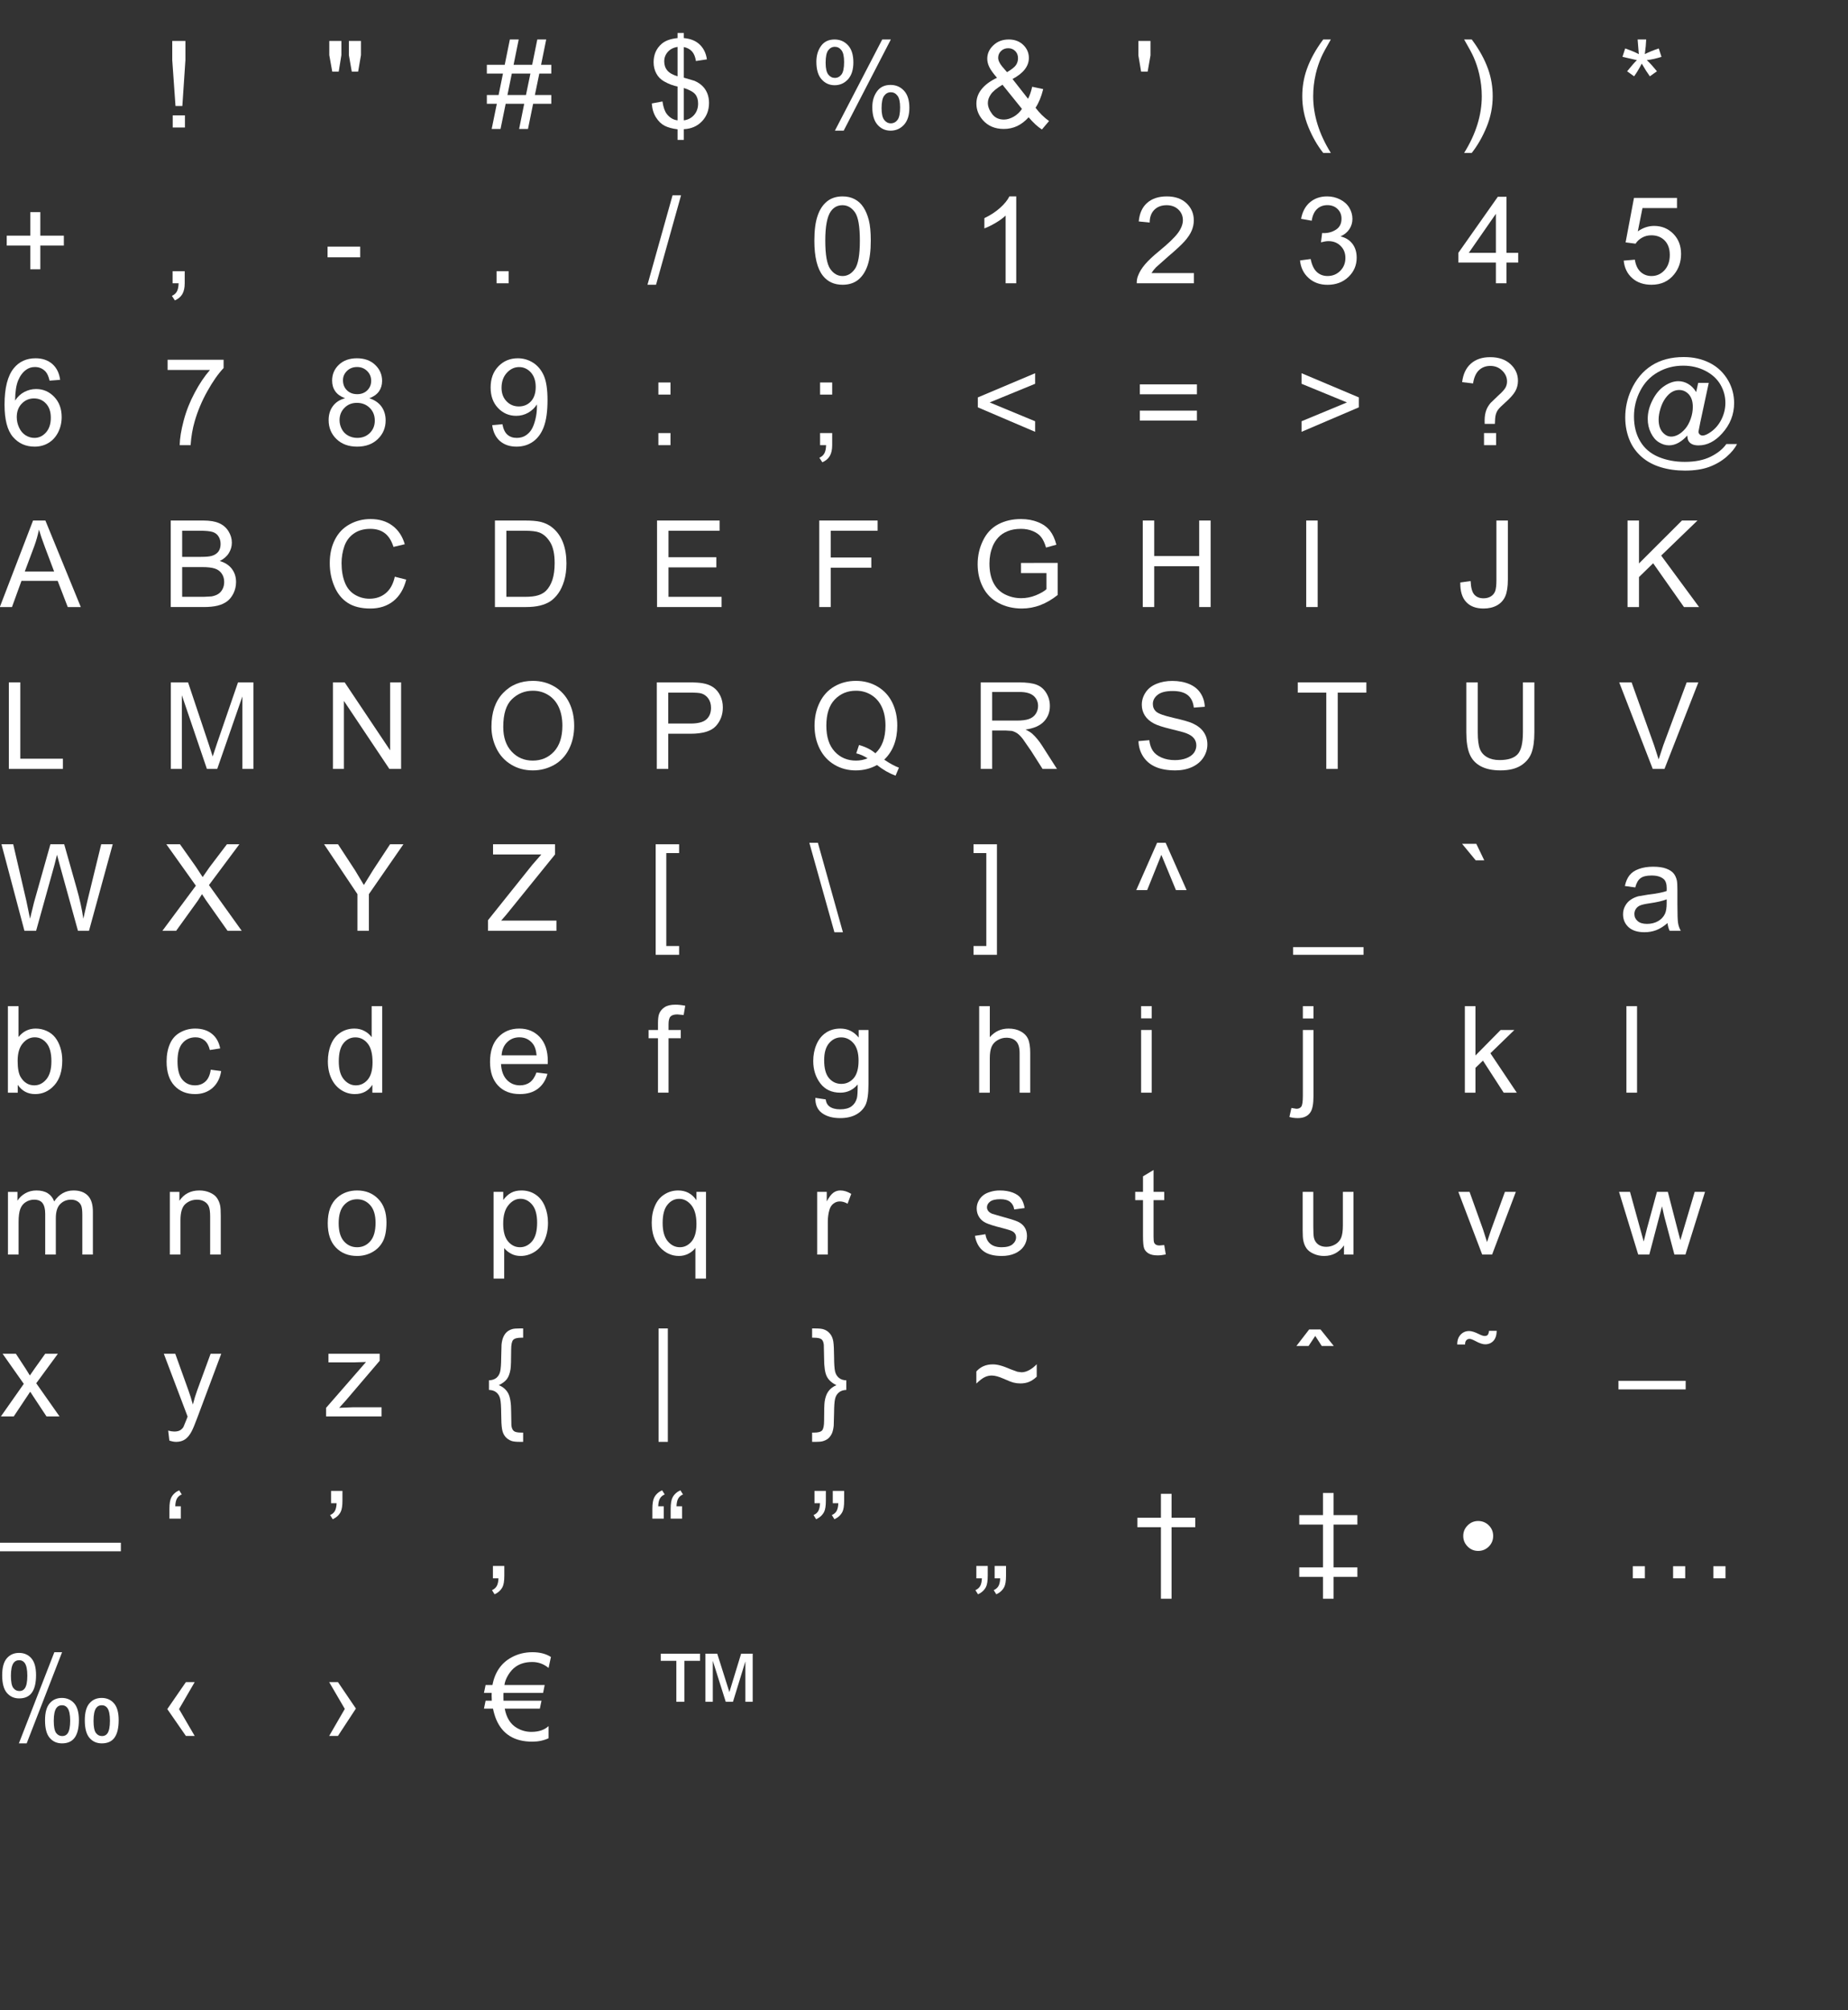 <?xml version="1.0" encoding="utf-8"?>
<svg version="1.1" id="Layer_1"
xmlns="http://www.w3.org/2000/svg"
xmlns:xlink="http://www.w3.org/1999/xlink"
xmlns:author="http://www.sothink.com"
width="548px" height="596px"
xml:space="preserve">
<rect width="100%" height="100%" fill="#333333" stroke="none"/>
<g id="PathID_145" transform="matrix(0.035, 0, 0, 0.035, 48, 37.8)">
<path style="fill:#FFFFFF;fill-opacity:1" d="M173.5 -182l26 -388.5l0 -162.5l-111.5 0l0 162.5q14 194.5 27.5 388.5l58 0M195.5 0l0 -102.5l-103.5 0l0 102.5l103.5 0" />
</g>
<g id="PathID_146" transform="matrix(0.035, 0, 0, 0.035, 96, 37.8)">
<path style="fill:#FFFFFF;fill-opacity:1" d="M127 -473.5q11.5 -69.5 22.5 -139.5l0 -120l-102.5 0l0 120l25 139.5l55 0M291.5 -473.5l24 -139.5l0 -120l-102.5 0l0 120l24.5 139.5l54 0" />
</g>
<g id="PathID_147" transform="matrix(0.035, 0, 0, 0.035, 144, 37.8)">
<path style="fill:#FFFFFF;fill-opacity:1" d="M126.5 12.5q22 -106.5 43.5 -213l157 0l-43 213l75 0q22 -106.5 43.5 -213l154 0l0 -74.5l-139 0q19 -90.5 37.5 -181.5l101.5 0l0 -74.5l-86.5 0q22 -107 43.5 -214.5l-75.5 0q-21.5 107.5 -43.5 214.5l-157.5 0q22 -107 43.5 -214.5l-75 0q-21.5 107.5 -43.5 214.5l-151.5 0l0 74.5l136.5 0l-37 181.5l-99.5 0l0 74.5l84.5 0q-21.5 106.5 -43.5 213l75 0M222 -456.5l157.5 0q-18.5 91 -37.5 181.5l-157 0l37 -181.5" />
</g>
<g id="PathID_148" transform="matrix(0.035, 0, 0, 0.035, 192, 37.8)">
<path style="fill:#FFFFFF;fill-opacity:1" d="M308 105.5l0 -91q94.5 -4.5 154 -67q59.5 -62.5 59.5 -156q0 -42.5 -14 -79q-14.5 -36.5 -41 -63q-26.5 -26.5 -68.5 -45q-45 -13 -90 -26.5l0 -259.5q44 9 69.5 37.5q25 28 33 81l93 -14q-12 -85.5 -71 -134.5q-46 -38.5 -124.5 -46l0 -43l-53 0l0 43q-89.5 9 -135 49q-68 59.5 -68 155.5q0 54 23.5 96.5q23 42.5 66 66.5q58 32.5 113.5 43l0 286.5q-53 -5.5 -91 -53.5q-26.5 -34 -37 -106.5l-90.5 17q5 70 36 118.5q30.5 48.5 73 70.5q42 21.5 109.5 30l0 90l53 0M255 -433.5q-61.5 -18.5 -87 -49.5q-26 -31 -26 -77q0 -46.5 30.5 -80.5q30 -34 82.5 -42l0 249M308 -334.5q72.5 23.5 97 53.5q24 29.5 24 78.5q0 57.5 -34 96.5q-34.5 39 -87 45.5l0 -274" />
</g>
<g id="PathID_149" transform="matrix(0.035, 0, 0, 0.035, 240, 37.8)">
<path style="fill:#FFFFFF;fill-opacity:1" d="M104 -407.5q44 49.5 110.5 49.5q67 0 113 -50q45.5 -50.5 45.5 -143.5q0 -95.5 -45 -144.5q-45.5 -49.5 -114.5 -49.5q-75 0 -114.5 55q-39.5 55 -39.5 133.5q0 100 44.5 149.5M272 -654.5q22.5 28.5 22.5 99.5q0 77 -22 106q-22.5 29 -56.5 29q-33 0 -55.5 -28.5q-22.5 -29 -22.5 -99.5q0 -77.5 22.5 -106.5q22 -29 55.5 -29q33.5 0 56 29M291 27q200 -386 399.5 -772.5l-73 0l-401 772.5l74.5 0M578 -22.5q44 49.5 110.5 49.5q67.5 0 113.5 -50q45.5 -50.5 45.5 -143.5q0 -95.5 -45 -144.5q-45.5 -49.5 -114.5 -49.5q-75.5 0 -115 55q-39.5 54.5 -39.5 133.5q0 99.5 44.5 149.5M746.5 -269.5q22.5 28.5 22.5 99.5q0 77 -22 106q-22.5 29 -57 29q-33 0 -55.5 -29q-22.5 -29 -22.5 -99q0 -77.5 22.5 -106.5q22 -29 56 -29q33.5 0 56 29" />
</g>
<g id="PathID_150" transform="matrix(0.035, 0, 0, 0.035, 288, 37.8)">
<path style="fill:#FFFFFF;fill-opacity:1" d="M599 17q30.5 -35.5 60.5 -71.5q-64 -45.5 -114.5 -112.5q41 -62 65 -158l-93.5 -20q-12.5 58 -35 102l-131.5 -167.5q138.5 -74 138.5 -178.5q0 -64.5 -47.5 -110.5q-48 -46 -123 -46q-78.5 0 -130 49q-52 48.5 -52 114.5q0 33 16.5 68.5q16.5 35.5 66 92.5q-87 41.5 -130.5 96.5q-44 54.5 -44 122.5q0 76.5 53.5 138.5q66 76 178.5 76q61 0 113.5 -24.5q52.5 -25 97 -74.5q58 68.5 112.5 103.5M263.5 -515q-17.5 -21 -26 -39.5q-9 -19 -9 -36q0 -34 24.5 -57.5q24 -23.5 60.5 -23.5q35.5 0 59.5 24q23.5 23.5 23.5 61q0 31.5 -17 57.5q-17.5 26 -76 60.5l-40 -46.5M361 -92q-43.5 25 -84 25q-65 0 -100.5 -48q-35.5 -48 -35.5 -92.5q0 -36.5 25.5 -73.5q25.5 -37.5 98.5 -81q82.5 102.5 165 204.5q-26 40 -69 65.5" />
</g>
<g id="PathID_151" transform="matrix(0.035, 0, 0, 0.035, 336, 37.8)">
<path style="fill:#FFFFFF;fill-opacity:1" d="M123.5 -473.5l24 -137l0 -122.5l-102.5 0l0 122.5l23 137l55.5 0" />
</g>
<g id="PathID_152" transform="matrix(0.035, 0, 0, 0.035, 384, 37.8)">
<path style="fill:#FFFFFF;fill-opacity:1" d="M304 215.5q-149.5 -240 -149.5 -480.5q0 -94.5 21.5 -188q17.5 -75 48 -144q19.5 -44.5 80 -148.5l-64.5 0q-94 125.5 -139 252q-38.5 109 -38.5 228q0 135 51.5 261q51.5 126 126 220l64.5 0" />
</g>
<g id="PathID_153" transform="matrix(0.035, 0, 0, 0.035, 432, 37.8)">
<path style="fill:#FFFFFF;fill-opacity:1" d="M252.5 -4.5q51.5 -126 51.5 -261q0 -119 -38.5 -228q-45 -126.5 -139 -252l-64.5 0q61 105 80.5 150q30.5 69 47.5 144q21.5 92.5 21.5 186.5q0 240.5 -149.5 480.5l64.5 0q74 -94 126 -220" />
</g>
<g id="PathID_154" transform="matrix(0.035, 0, 0, 0.035, 480, 37.8)">
<path style="fill:#FFFFFF;fill-opacity:1" d="M154.5 -570.5q-25 23 -83 94.5q29.5 21.5 59 42.5q28 -37 65 -107.5q39.5 68 68.5 107.5l60 -42.5q-55.5 -68 -86 -94.5q61 -7 124.5 -28l-23 -71q-66.5 22 -118 48q10 -74.5 11.5 -124l-72.5 0l10 124.5q-36 -20.5 -115.5 -48.5l-23 71l122.5 28" />
</g>
<g id="PathID_155" transform="matrix(0.035, 0, 0, 0.035, 0, 84)">
<path style="fill:#FFFFFF;fill-opacity:1" d="M341.5 -118.5l0 -201l199.5 0l0 -84l-199.5 0l0 -199.5l-85 0l0 199.5l-199.5 0l0 84l199.5 0l0 201l85 0" />
</g>
<g id="PathID_156" transform="matrix(0.035, 0, 0, 0.035, 48, 84)">
<path style="fill:#FFFFFF;fill-opacity:1" d="M142 0q-1.5 45.5 -15 70q-13.5 24 -42 36.5l25 38.5q43.5 -19 63.5 -53.5q20 -35 20 -91.5l0 -102.5l-102.5 0l0 102.5l51 0" />
</g>
<g id="PathID_157" transform="matrix(0.035, 0, 0, 0.035, 96, 84)">
<path style="fill:#FFFFFF;fill-opacity:1" d="M309 -220l0 -90.5l-276.5 0l0 90.5l276.5 0" />
</g>
<g id="PathID_158" transform="matrix(0.035, 0, 0, 0.035, 144, 84)">
<path style="fill:#FFFFFF;fill-opacity:1" d="M195.5 0l0 -102.5l-102.5 0l0 102.5l102.5 0" />
</g>
<g id="PathID_159" transform="matrix(0.035, 0, 0, 0.035, 192, 84)">
<path style="fill:#FFFFFF;fill-opacity:1" d="M72.5 12.5l212 -758l-72 0q-106 379 -212.5 758l72.5 0" />
</g>
<g id="PathID_160" transform="matrix(0.035, 0, 0, 0.035, 240, 84)">
<path style="fill:#FFFFFF;fill-opacity:1" d="M115 -63.5q60.5 76 166.5 76q80.5 0 133.5 -43q52.5 -43.5 79 -122.5q26.5 -79.5 26.5 -208.5q0 -109 -16.5 -173q-16.5 -64.5 -45.5 -109q-29 -45 -73.5 -68.5q-44.5 -24 -103.5 -24q-80 0 -132.5 43q-53 43 -79.5 122.5q-27 79 -27 209q0 206.5 72.5 298M181.5 -609q37 -52.5 99 -52.5q63 0 105.5 59.5q42 59.5 42 240.5q0 180 -42 240q-42.5 60 -104.5 60q-62 0 -104 -59.5q-42.5 -60 -42.5 -240.5q0 -180.5 46.5 -247.5" />
</g>
<g id="PathID_161" transform="matrix(0.035, 0, 0, 0.035, 288, 84)">
<path style="fill:#FFFFFF;fill-opacity:1" d="M381.5 -736l-58 0q-23.5 47.5 -80 98q-56.5 50.5 -132 86l0 87q42 -15.5 95 -46.5q52.5 -31 85 -62l0 573.5l90 0l0 -736" />
</g>
<g id="PathID_162" transform="matrix(0.035, 0, 0, 0.035, 336, 84)">
<path style="fill:#FFFFFF;fill-opacity:1" d="M156 -86.5q15 -24.5 38 -48.5l104 -92.5q97 -82 139 -129q41.5 -47 59.5 -89.5q18 -42.5 18 -86.5q0 -86.5 -61.5 -145q-61.5 -58.5 -167 -58.5q-104.5 0 -166.5 54.5q-62 54 -71.5 157.5l92.5 9.5q0.5 -69 39.5 -108q39 -39 104 -39q61.5 0 100 37q38 36.5 38 90q0 51 -42 108.5q-42 57 -161.5 155q-77 63 -117.5 111q-41 48 -59.5 97.5q-11.5 30 -10.5 62.5l484.5 0l0 -86.5l-359.5 0" />
</g>
<g id="PathID_163" transform="matrix(0.035, 0, 0, 0.035, 384, 84)">
<path style="fill:#FFFFFF;fill-opacity:1" d="M116 -44.5q63.5 57.5 160 57.5q107 0 177 -66.5q70 -67 70 -163q0 -71 -36 -118q-36 -47.5 -101 -62.5q50 -23 75.5 -62q25.5 -39 25.5 -86.5q0 -50 -26.5 -94.5q-27 -44.5 -77.5 -70q-50.5 -26 -110.5 -26q-87 0 -145.5 50q-58.5 49.5 -75 140l90 16q10 -66 45 -99q35 -33 87.5 -33q53 0 86.5 32.5q33.5 32.5 33.5 82q0 62.5 -46 92.5q-46 30 -103.5 30l-14.5 -1l-10 79q38 -10 63.5 -10q62.5 0 103 40.5q40.5 40 40.5 102q0 65 -43.5 109q-44 44 -107.5 44q-53.5 0 -90.5 -33.5q-37.5 -34 -53 -110.5l-90 12q9 91.5 73 149" />
</g>
<g id="PathID_164" transform="matrix(0.035, 0, 0, 0.035, 432, 84)">
<path style="fill:#FFFFFF;fill-opacity:1" d="M421 0l0 -175.5l99 0l0 -82.5l-99 0l0 -475l-73.5 0l-334.5 475l0 82.5l318 0l0 175.5l90 0M101.5 -258q115 -165 229.5 -330.5l0 330.5l-229.5 0" />
</g>
<g id="PathID_165" transform="matrix(0.035, 0, 0, 0.035, 480, 84)">
<path style="fill:#FFFFFF;fill-opacity:1" d="M115 -43.5q63 56 163 56q122 0 192.5 -89q58 -72.5 58 -172q0 -104.5 -66 -171q-66 -66.5 -162 -66.5q-72.5 0 -138.5 46q20 -98.5 39.5 -197l292.5 0l0 -86l-364.5 0l-71 376.5l84.5 11q20 -31.5 55 -51q35 -20 78.5 -20q70 0 113.5 44.5q43 44.5 43 121.5q0 81 -45 130q-45 49 -110 49q-54 0 -92 -34.5q-38.5 -35 -49 -104l-94.5 8q9 92.5 72.5 148.5" />
</g>
<g id="PathID_166" transform="matrix(0.035, 0, 0, 0.035, 0, 132)">
<path style="fill:#FFFFFF;fill-opacity:1" d="M443.5 -687.5q-55.5 -48.5 -142 -48.5q-116 0 -184.5 84q-78.5 96.5 -78.5 309q0 190 71 273q71 82.5 183.5 82.5q66 0 118 -31.5q52 -31.5 82 -90.5q29.5 -59.5 29.5 -128.5q0 -105 -63 -171q-63.5 -66.5 -153.5 -66.5q-51.5 0 -98.5 24q-47 24 -79.5 73.5q1 -110 25.5 -169.5q24.5 -59.5 67 -90.5q32.5 -24 75.5 -24q53.5 0 90 38.5q22 24 34 77l89.5 -7q-11 -85.5 -66 -134M184.5 -352q42.5 -44 103.5 -44q61.5 0 102 44q40.5 43.5 40.5 119.5q0 79 -41 125q-41 46 -98 46q-39 0 -74.5 -22q-35.5 -22.5 -55 -65q-20 -42.5 -20 -89q0 -71 42.5 -114.5" />
</g>
<g id="PathID_167" transform="matrix(0.035, 0, 0, 0.035, 48, 132)">
<path style="fill:#FFFFFF;fill-opacity:1" d="M407.5 -637q-68.5 78 -129 192q-61 113.5 -93.5 236q-32.5 122.5 -34 209l92.5 0q7.5 -109.5 34.5 -201.5q37.5 -130.5 106.5 -254q68.5 -123.5 138.5 -198l0 -70l-474.5 0l0 86.5l359 0" />
</g>
<g id="PathID_168" transform="matrix(0.035, 0, 0, 0.035, 96, 132)">
<path style="fill:#FFFFFF;fill-opacity:1" d="M78 -331.5q-36.5 48 -36.5 119.5q0 96 66.5 160.5q66.5 64 175 64q108.5 0 175 -64q66.5 -64 66.5 -158q0 -68 -35 -117q-35.5 -49 -103 -71q54.5 -20.5 81.5 -58q26.5 -38 26.5 -89q0 -80 -58.5 -135.5q-58.5 -56 -154.5 -56q-95.5 0 -153 54.5q-57.5 54.5 -57.5 134.5q0 53 27 91q27 38 83 58.5q-67 17.5 -103 66M197 -629q34 -33 85.5 -33q51 0 85.5 34q34 33.5 34 83q0 47.5 -33 80.5q-33.5 32.5 -85.5 32.5q-53.5 0 -87 -33q-33.5 -33 -33.5 -85q0 -46 34 -79M176 -316.5q41.5 -42 105 -42q65 0 108.5 42.5q43 42.5 43 107.5q0 64 -42 105.5q-42 41.5 -106.5 41.5q-41.5 0 -77.5 -19.5q-36 -20 -54 -56q-18.5 -36 -18.5 -74.5q0 -63 42 -105" />
</g>
<g id="PathID_169" transform="matrix(0.035, 0, 0, 0.035, 144, 132)">
<path style="fill:#FFFFFF;fill-opacity:1" d="M121.5 -35q54.5 47.5 140.5 47.5q81 0 141.5 -43.5q60 -43.5 90.5 -126.5q30.5 -83.5 30.5 -224q0 -135 -30.5 -206q-31 -71.5 -90 -110q-59.5 -38.5 -131 -38.5q-99 0 -164.5 68q-66 68 -66 179.5q0 108 63 174q63 66 154 66q54.5 0 101.5 -26.5q46.5 -27 73.5 -70q0.5 9 0.5 18q0 56 -13.5 110q-13.5 54 -33.5 86q-20 31.5 -51 50.5q-31.5 19 -73 19q-48.5 0 -79.5 -27.5q-31 -27.5 -42 -88.5l-86.5 8q11 86.5 65.5 134.5M384.5 -371.5q-40.5 43.5 -103 43.5q-62 0 -104 -43.5q-42.5 -44 -42.5 -114q0 -78 44.5 -127q44.5 -49 104.5 -49q58 0 99.5 45.5q41 45.5 41 123q0 77.5 -40 121.5" />
</g>
<g id="PathID_170" transform="matrix(0.035, 0, 0, 0.035, 192, 132)">
<path style="fill:#FFFFFF;fill-opacity:1" d="M195 -428.5l0 -102.5l-102.5 0l0 102.5l102.5 0M195 0l0 -102.5l-102.5 0l0 102.5l102.5 0" />
</g>
<g id="PathID_171" transform="matrix(0.035, 0, 0, 0.035, 240, 132)">
<path style="fill:#FFFFFF;fill-opacity:1" d="M193.5 -428.5l0 -102.5l-102.5 0l0 102.5l102.5 0M142 0q-1.5 45.5 -15 70q-13.5 24 -42 36.5l25 38.5q43.5 -19 63.5 -53.5q20 -35 20 -91.5l0 -102.5l-102.5 0l0 102.5l51 0" />
</g>
<g id="PathID_172" transform="matrix(0.035, 0, 0, 0.035, 288, 132)">
<path style="fill:#FFFFFF;fill-opacity:1" d="M541.5 -113l0 -89.5q-192.5 -79.5 -385 -159.5l385 -158l0 -89.5l-485.5 205l0 84q243 104 485.5 207.5" />
</g>
<g id="PathID_173" transform="matrix(0.035, 0, 0, 0.035, 336, 132)">
<path style="fill:#FFFFFF;fill-opacity:1" d="M541 -515l-484 0l0 84l484 0l0 -84M541 -292.5l-484 0l0 84l484 0l0 -84" />
</g>
<g id="PathID_174" transform="matrix(0.035, 0, 0, 0.035, 384, 132)">
<path style="fill:#FFFFFF;fill-opacity:1" d="M541.5 -404.5l-485.5 -205l0 89.5q192.5 79 384.5 158q-192 80 -384.5 159.5l0 89.5q243 -103.5 485.5 -207.5l0 -84" />
</g>
<g id="PathID_175" transform="matrix(0.035, 0, 0, 0.035, 432, 132)">
<path style="fill:#FFFFFF;fill-opacity:1" d="M322.5 -180.5q1 -54 7.5 -78q6.5 -24 20 -42.5q13.5 -18.5 57.5 -57.5q65.5 -58 88 -98.5q22.5 -40.5 22.5 -88.5q0 -83 -64 -141.5q-64 -58.5 -171.5 -58.5q-101.5 0 -163 54.5q-62 54.5 -74.5 157l92.5 11q12 -76.5 50.5 -112.5q38.5 -36 96 -36q59.5 0 100.5 40q41 39.5 41 92q0 29 -14 53.5q-14 24.5 -60.5 66l-65 62.5q-24.5 29.5 -35.5 58.5q-15 38.5 -15 91.5q0.5 13.5 0.5 27l86.5 0M333 0l0 -102.5l-102.5 0l0 102.5l102.5 0" />
</g>
<g id="PathID_176" transform="matrix(0.035, 0, 0, 0.035, 480, 132)">
<path style="fill:#FFFFFF;fill-opacity:1" d="M590 -38.5q10 19.5 31.5 30q21 10.5 55.5 10.5q108 0 199 -101q102 -112.5 102 -257.5q0 -101.5 -48.5 -188q-57 -100.5 -155.5 -151q-99 -51 -223 -51q-160 0 -272 72q-112.5 72 -173.5 207.5q-50 110.5 -50 232.5q0 109.5 42 204q33.5 74.5 99.5 132q66 57 160 85.5q93.5 28.5 204.5 28.5q120.5 0 206 -31.5q85.5 -32 147.5 -86.5q62 -54.5 87.5 -107l-90.5 0q-44 63 -132.5 107q-88.5 44 -219.5 44q-122.5 0 -223 -42q-101 -42.5 -154 -131q-53.5 -88.5 -53.5 -211q0 -117 53.5 -219q53 -102.5 150 -157q96.5 -55 213.5 -55q102.5 0 187.5 43.5q84.5 43.5 127.5 116q42.5 72.5 42.5 156q0 71.5 -33 139q-33.5 67 -90.5 107q-43 30.5 -69.5 30.5q-14.5 0 -24.5 -9.5q-10.5 -10 -10.5 -23.5l15 -77.5l72 -335.5l-89.5 0l-17 77.5q-28.5 -46.5 -68 -69q-39.5 -23 -83 -23q-57 0 -117.5 40q-60.5 40 -101 120q-41 79.5 -41 159q0 64.5 26.5 118.5q26 54 68 80q42 26 86.5 26q40.5 0 81 -22.5q40 -23 72.5 -60.5q3 30.5 9.5 43M354.5 -311.5q16 -51.5 42.5 -87.5q26.5 -36 55 -52q28 -16.5 60 -16.5q48.5 0 82.5 37.5q33.5 37.5 33.5 105.5q0 51 -18 102q-18 50.5 -46 83.5q-28.5 33 -59.5 50q-31 16.5 -59 16.5q-42 0 -74.5 -38q-32.5 -38 -32.5 -106.5q0 -43 16 -94.5" />
</g>
<g id="PathID_177" transform="matrix(0.035, 0, 0, 0.035, 0, 180)">
<path style="fill:#FFFFFF;fill-opacity:1" d="M101.5 0q40.5 -111 80.5 -222l306.5 0q43 111 85.5 222l110.5 0l-300 -733l-104.5 0q-140.5 366.5 -281.5 733l103 0M290.5 -516q25.5 -69.5 39.5 -140q17 59.5 52 152q38.5 101.5 76.5 203l-248.5 0q40.5 -107.5 80.5 -215" />
</g>
<g id="PathID_178" transform="matrix(0.035, 0, 0, 0.035, 48, 180)">
<path style="fill:#FFFFFF;fill-opacity:1" d="M354.5 0q70 0 118.5 -12q48 -12.5 80 -36.5q32 -24 54 -68q21.5 -44.5 21.5 -96q0 -64 -35.5 -111q-36 -47 -102.5 -66.5q51.5 -25.5 77 -67q25.5 -41.5 25.5 -88.5q0 -50.5 -28.5 -96.5q-29 -46.5 -79.5 -68.5q-51 -22.5 -135 -22.5l-275 0l0 733l279.5 0M172 -646.5l146.5 0q79 0 111.5 10.5q32.5 10 50 38q17.5 27.5 17.5 64q0 38.5 -18.5 64q-19 25.5 -56 36.5q-28 8.5 -92.5 8.5l-158.5 0l0 -221.5M172 -338.5l169.5 0q70 0 107.5 12.5q37 12 58 42.5q21 30 21 71q0 35 -14.5 62q-14.5 26.5 -37 40.5q-22.5 14 -56 20l-66 3.5l-182.5 0l0 -252" />
</g>
<g id="PathID_179" transform="matrix(0.035, 0, 0, 0.035, 96, 180)">
<path style="fill:#FFFFFF;fill-opacity:1" d="M525.5 -117.5q-56.5 47 -138 47q-67 0 -124.5 -34.5q-57.5 -34.5 -84.5 -104q-27.5 -70 -27.5 -163.5q0 -72.5 23 -140.5q23 -68.5 80 -109q56.5 -40.5 141 -40.5q73.5 0 122 36.5q48.5 36.5 74 116.5q48 -11 95.5 -22.5q-29.5 -101.5 -104.5 -157.5q-75 -56 -185 -56q-97 0 -177.5 44.5q-81 44 -124.5 129.5q-44 85 -44 199.5q0 105 39 196.5q38.5 91.5 113 140q74 48 192.5 48q114.5 0 194 -62.5q79 -63 109.5 -182.5q-48.5 -12 -97 -24.5q-20 92.5 -76.5 139.5" />
</g>
<g id="PathID_180" transform="matrix(0.035, 0, 0, 0.035, 144, 180)">
<path style="fill:#FFFFFF;fill-opacity:1" d="M343.5 0q66.5 0 118 -12.5q51 -12.5 87.5 -36.5q36 -24.5 66.5 -66.5q30.5 -42.5 50 -107q19.5 -64.5 19.5 -148q0 -98 -28.5 -174q-29 -76.5 -87 -125.5q-44.5 -38 -107.5 -52.5q-45 -10.5 -130.5 -10.5l-252.5 0l0 733l264.5 0M176 -646.5l154 0q86.5 0 125.5 15q54 21 92 83q37.5 61.5 37.5 176.5q0 83 -19 141.5q-19.5 58 -54 92.5q-24.5 24.5 -65.5 38q-41.5 13.5 -114 13.5l-156.5 0l0 -560" />
</g>
<g id="PathID_181" transform="matrix(0.035, 0, 0, 0.035, 192, 180)">
<path style="fill:#FFFFFF;fill-opacity:1" d="M628 0l0 -86.5l-450 0l0 -249.5l405.5 0l0 -86l-405.5 0l0 -224.5l433 0l0 -86.5l-530 0l0 733l547 0" />
</g>
<g id="PathID_182" transform="matrix(0.035, 0, 0, 0.035, 240, 180)">
<path style="fill:#FFFFFF;fill-opacity:1" d="M181 0l0 -333l344 0l0 -86.5l-344 0l0 -227l397.5 0l0 -86.5l-494.5 0l0 733l97 0" />
</g>
<g id="PathID_183" transform="matrix(0.035, 0, 0, 0.035, 288, 180)">
<path style="fill:#FFFFFF;fill-opacity:1" d="M637.5 -287.5l0 136.5q-31 27.5 -91 52q-60 24 -123 24q-72.5 0 -137 -32q-64.5 -32 -98 -98q-34 -66 -34 -164q0 -79.5 28 -147.5q16.5 -39.5 46.5 -72.5q29.5 -33 78 -53q48.5 -20.5 115 -20.5q55.5 0 101 19.5q45.5 19 70 51q24.5 32 41 88l87.5 -24q-19 -74 -55.5 -120q-36.5 -46 -100.5 -71.5q-64.5 -26 -144 -26q-109.5 0 -193.5 45q-84 45 -128.5 138q-45 92.5 -45 199.5q0 108 45 195.5q45 87.5 133.5 134q88 46 196 46q80 0 156 -28.5q76 -29 147.5 -86l0 -272q-155 0.5 -310.5 0.5l0 86l215.5 0" />
</g>
<g id="PathID_184" transform="matrix(0.035, 0, 0, 0.035, 336, 180)">
<path style="fill:#FFFFFF;fill-opacity:1" d="M179 0l0 -345.5l381 0l0 345.5l97 0l0 -733l-97 0l0 301l-381 0l0 -301l-97 0l0 733l97 0" />
</g>
<g id="PathID_185" transform="matrix(0.035, 0, 0, 0.035, 384, 180)">
<path style="fill:#FFFFFF;fill-opacity:1" d="M192.5 0l0 -733l-97 0l0 733l97 0" />
</g>
<g id="PathID_186" transform="matrix(0.035, 0, 0, 0.035, 432, 180)">
<path style="fill:#FFFFFF;fill-opacity:1" d="M79 -43q51 55.5 147.5 55.5q65 0 113.5 -26.5q48 -26.5 70.5 -77q22 -50.5 22 -142.5l0 -499.5l-97 0l0 505q0 63 -10 92q-10 28.5 -36.5 45.5q-26.5 16.5 -63 16.5q-49.5 0 -77.5 -31q-28 -31 -31.5 -115l-87.5 12q-2 109.5 49.5 165" />
</g>
<g id="PathID_187" transform="matrix(0.035, 0, 0, 0.035, 480, 180)">
<path style="fill:#FFFFFF;fill-opacity:1" d="M172 0l0 -254l120 -117l261 371l128 0l-321 -436l307.5 -297l-131.5 0l-364 363.5l0 -363.5l-97 0l0 733l97 0" />
</g>
<g id="PathID_188" transform="matrix(0.035, 0, 0, 0.035, 0, 228)">
<path style="fill:#FFFFFF;fill-opacity:1" d="M533 0l0 -86.5l-361 0l0 -646.5l-97 0l0 733l458 0" />
</g>
<g id="PathID_189" transform="matrix(0.035, 0, 0, 0.035, 48, 228)">
<path style="fill:#FFFFFF;fill-opacity:1" d="M169.5 0l0 -624l212 624l87.5 0l213 -613.5l0 613.5l93.5 0l0 -733l-130.5 0q-87.5 255 -175.5 510l-39 117.5l-35 -108.5q-86.5 -259.5 -173.5 -519l-146 0l0 733l93.5 0" />
</g>
<g id="PathID_190" transform="matrix(0.035, 0, 0, 0.035, 96, 228)">
<path style="fill:#FFFFFF;fill-opacity:1" d="M171 0l0 -576l385 576l99.5 0l0 -733l-93 0l0 575.5q-192.5 -287.5 -385 -575.5l-99.5 0l0 733l93 0" />
</g>
<g id="PathID_191" transform="matrix(0.035, 0, 0, 0.035, 144, 228)">
<path style="fill:#FFFFFF;fill-opacity:1" d="M91.5 -174q42 86.5 123.5 136.5q81.5 50 185 50q95.5 0 178 -45q82.5 -45.5 127.5 -133.5q45 -88 45 -199.5q0 -110 -42.5 -196.5q-43 -87 -124.5 -135.5q-81.5 -48.5 -183 -48.5q-155 0 -253 103.5q-98 103 -98 285.5q0 96.5 42 183M224 -591.5q74 -71 177 -71q72.5 0 131 37q58 36.5 88.5 103.5q30 66.5 30 156q0 141.5 -70.5 218.5q-71 77 -180.5 77q-107.5 0 -178.5 -76q-71.5 -76.5 -71.5 -209q0 -165.5 74.5 -236" />
</g>
<g id="PathID_192" transform="matrix(0.035, 0, 0, 0.035, 192, 228)">
<path style="fill:#FFFFFF;fill-opacity:1" d="M176 0l0 -298l188 0q155.5 0 215 -64.5q59.5 -65 59.5 -158.5q0 -54.5 -22 -100q-22.5 -45.5 -59 -70.5q-36.5 -25.5 -90.5 -34.5q-38.5 -7 -111.5 -7l-276.5 0l0 733l97 0M176 -646.5l187.5 0q66 0 90.5 6.5q38 10.5 61.5 43.5q23 32.5 23 78.5q0 63.5 -39.5 98.5q-39.5 35 -133.5 35l-189.5 0l0 -262" />
</g>
<g id="PathID_193" transform="matrix(0.035, 0, 0, 0.035, 240, 228)">
<path style="fill:#FFFFFF;fill-opacity:1" d="M717.5 -204q27.5 -72.5 27.5 -163q0 -109 -42.5 -195.5q-43 -87 -124.5 -135q-81.5 -48.5 -183 -48.5q-100.5 0 -181.5 46.5q-81.5 46.5 -125.5 135.5q-44 89 -44 197.5q0 109 44 196q43.5 87 124.5 135q81 48 180.5 48q98.5 0 180 -45.5q78.5 61.5 157.5 90q14.5 -33.5 28.5 -67.5q-57 -21.5 -124.5 -68q55.5 -53.5 83 -125.5M397.5 -132q50.5 12.5 96 42q-46 19.5 -98 19.5q-110 0 -180.5 -76.5q-71 -76.5 -71 -219.5q0 -147.5 71.5 -221.5q71.5 -74.5 180 -74.5q72.5 0 131 37q58 36.5 88.5 103q30 66.5 30 155.5q0 156.5 -85.5 234.5q-54.5 -46.5 -138.5 -70q-11.5 35.5 -23.5 70.5" />
</g>
<g id="PathID_194" transform="matrix(0.035, 0, 0, 0.035, 288, 228)">
<path style="fill:#FFFFFF;fill-opacity:1" d="M177.5 0l0 -325.5l112.5 0l54 3.5q22.5 5.5 44.5 19.5q21.5 14 49 49l70 101l97 152.5l122 0l-127.5 -199.5q-38 -58.5 -80.5 -97.5q-20 -18 -58.5 -36.5q105.5 -14.5 156 -68q50.5 -53.5 50.5 -131.5q0 -60.5 -30.5 -110.5q-30.5 -50 -81.5 -69.5q-51 -20 -149 -20l-325 0l0 733l97 0M177.5 -652l232 0q81.5 0 119.5 33.5q37.5 33.5 37.5 85.5q0 35.5 -19.5 66q-19.5 30 -57 44q-37.5 13.5 -104 13.5l-208.5 0l0 -242.5" />
</g>
<g id="PathID_195" transform="matrix(0.035, 0, 0, 0.035, 336, 228)">
<path style="fill:#FFFFFF;fill-opacity:1" d="M86.5 -103.5q38 58 105.5 87q67 29 166.5 29q78.5 0 141.5 -28.5q62.5 -29 96 -80.5q33.5 -52 33.5 -110.5q0 -59 -30.5 -104q-30.5 -45.5 -94.5 -75q-44 -20 -162 -46.5q-118.5 -27 -146.5 -52.5q-28.5 -25.5 -28.5 -65q0 -45.5 40.5 -77.5q40 -32.5 128 -32.5q84.5 0 128 35.5q43 35.5 50.5 105l93 -7q-2.5 -64.5 -36 -115.5q-33.5 -51 -95.5 -77q-62.5 -26.5 -144 -26.5q-74 0 -134.5 25q-60.5 25 -92 73.5q-31.5 48 -31.5 103.5q0 50.5 26 91.5q25.5 40.5 78 68q40.5 21.5 141.5 46q101 24 130.5 35.5q46 17.5 66 43.5q20 25.5 20 60q0 34 -20.5 63q-21 28.5 -63.5 45q-42.5 16.5 -98 16.5q-62.5 0 -112.5 -21.5q-50 -22 -73.5 -57q-24 -35.5 -30.5 -90.5l-91.5 8q2 73.5 40.5 132" />
</g>
<g id="PathID_196" transform="matrix(0.035, 0, 0, 0.035, 384, 228)">
<path style="fill:#FFFFFF;fill-opacity:1" d="M362.5 0l0 -646.5l242.5 0l0 -86.5l-581 0l0 86.5l241.5 0l0 646.5l97 0" />
</g>
<g id="PathID_197" transform="matrix(0.035, 0, 0, 0.035, 432, 228)">
<path style="fill:#FFFFFF;fill-opacity:1" d="M560 -310q0 138 -45.5 186.5q-45.5 48.5 -152.5 48.5q-62.5 0 -105.5 -24.5q-43.5 -24.5 -61 -69.5q-18 -45.5 -18 -141l0 -423l-97 0l0 423.5q0 116.5 28 184q28 67 93.5 102.5q65.5 35.5 168.5 35.5q106 0 171.5 -40.5q65 -41 90 -106q25 -65 25 -175.5l0 -423.5l-97 0l0 423" />
</g>
<g id="PathID_198" transform="matrix(0.035, 0, 0, 0.035, 480, 228)">
<path style="fill:#FFFFFF;fill-opacity:1" d="M388 0l287 -733l-99 0l-198 532.5q-19.5 60 -39.5 120q-19 -60 -38.5 -120l-190.5 -532.5l-105 0l284 733l99.5 0" />
</g>
<g id="PathID_199" transform="matrix(0.035, 0, 0, 0.035, 0, 276)">
<path style="fill:#FFFFFF;fill-opacity:1" d="M306 0q78 -279 155.5 -558.5q11 -43 21.5 -86l23 86l154.5 558.5l93.5 0l201 -733l-97.5 0l-115 471q-18 80 -36.5 159.5q-17.5 -121.5 -57 -259.5l-105 -371l-117 0q-69.5 247.5 -139.5 495l-33 135.5l-31 -150l-111.5 -480.5l-99.5 0q97.5 366.5 194.5 733l99 0" />
</g>
<g id="PathID_200" transform="matrix(0.035, 0, 0, 0.035, 48, 276)">
<path style="fill:#FFFFFF;fill-opacity:1" d="M121 0q92 -127.5 184 -255.5l35 -55l32 49l184.5 261.5l120 0l-277.5 -387.5q129 -172.5 257.5 -345.5l-105.5 0q-73.5 97.5 -147.5 194.5l-58 83.5l-59 -90l-133 -188l-115.5 0l250 351q-141.5 191 -283.5 382l116.5 0" />
</g>
<g id="PathID_201" transform="matrix(0.035, 0, 0, 0.035, 96, 276)">
<path style="fill:#FFFFFF;fill-opacity:1" d="M382.5 0l0 -310.5q146.5 -211 292.5 -422.5l-113 0l-142 215.5q-40 65 -80 129.5q-37 -62 -74.5 -124q-72 -110.5 -144.5 -221l-118 0l282.5 422.5l0 310.5l97 0" />
</g>
<g id="PathID_202" transform="matrix(0.035, 0, 0, 0.035, 144, 276)">
<path style="fill:#FFFFFF;fill-opacity:1" d="M600 0l0 -86.5l-468 0q22.5 -25.5 44.5 -51.5q206 -254 411.5 -508.5l0 -86.5l-525 0l0 86.5l409 0l-76 87q-187.5 235 -375.5 469.5l0 90l579.5 0" />
</g>
<g id="PathID_203" transform="matrix(0.035, 0, 0, 0.035, 192, 276)">
<path style="fill:#FFFFFF;fill-opacity:1" d="M268 203.5l0 -74.5l-108.5 0l0 -787.5l108.5 0l0 -74.5l-198.5 0l0 936.5l198.5 0" />
</g>
<g id="PathID_204" transform="matrix(0.035, 0, 0, 0.035, 240, 276)">
<path style="fill:#FFFFFF;fill-opacity:1" d="M284.5 12.5l-212 -758l-72.5 0q106.5 379 212.5 758l72 0" />
</g>
<g id="PathID_205" transform="matrix(0.035, 0, 0, 0.035, 288, 276)">
<path style="fill:#FFFFFF;fill-opacity:1" d="M218 -733l-198.5 0l0 74.5l108.5 0l0 787.5l-108.5 0l0 74.5l198.5 0l0 -936.5" />
</g>
<g id="PathID_206" transform="matrix(0.035, 0, 0, 0.035, 336, 276)">
<path style="fill:#FFFFFF;fill-opacity:1" d="M239.5 -643.5l123.5 298.5l90.5 0l-177.5 -400.5l-72.5 0q-88 200.5 -176.5 400.5l92.5 0l120 -298.5" />
</g>
<g id="PathID_207" transform="matrix(0.035, 0, 0, 0.035, 384, 276)">
<path style="fill:#FFFFFF;fill-opacity:1" d="M581 203.5l0 -65l-596.5 0l0 65l596.5 0" />
</g>
<g id="PathID_208" transform="matrix(0.035, 0, 0, 0.035, 432, 276)">
<path style="fill:#FFFFFF;fill-opacity:1" d="M165 -737l-120.5 0l115.5 140l72.5 0q-33.5 -70 -67.5 -140" />
</g>
<g id="PathID_209" transform="matrix(0.035, 0, 0, 0.035, 480, 276)">
<path style="fill:#FFFFFF;fill-opacity:1" d="M432 0l94 0q-17 -30.5 -22.5 -63.5q-6 -33.5 -6 -159l0 -120q0 -60 -4.5 -83q-8 -37 -28 -61q-20 -24.5 -62.5 -40.5q-42.5 -16 -110.5 -16q-68.5 0 -120.5 19q-52 18.5 -79.5 53.5q-27.5 34.5 -39.5 91l88 12q14.5 -56.5 45 -78.5q30 -22.5 93.5 -22.5q68 0 102.5 30.5q25.5 22.5 25.5 77.5q0 12 -0.5 23.5q-51.5 18 -160.5 31l-80 13.5q-36 10 -64.5 29.5q-29 19.5 -46.5 52q-18 32 -18 71q0 66.5 47 109.5q47 42.5 134.5 42.5q53 0 99.5 -17.5q46 -17.5 96 -60q4 37.5 18 65.5M406.5 -233.5q0 59.5 -14.5 90q-19 39.5 -59.5 62.5q-40.5 22.5 -92.5 22.5q-52.5 0 -79.5 -24q-27.5 -24 -27.5 -60q0 -23.5 12.5 -42.5q12.5 -19.5 35.5 -29.5q23 -10 78.5 -18q98 -14 147 -34l0 33" />
</g>
<g id="PathID_210" transform="matrix(0.035, 0, 0, 0.035, 0, 324)">
<path style="fill:#FFFFFF;fill-opacity:1" d="M150.5 -66.5q53.5 78.5 147.5 78.5q94.5 0 162 -74.5q67.5 -74.5 67.5 -211q0 -57.5 -16 -108q-16 -50.5 -44 -86q-28.5 -36 -72 -55.5q-44 -20 -93 -20q-88.5 0 -145.5 71.5l0 -261.5l-90 0l0 733l83.5 0l0 -66.5M192.5 -417.5q43 -51.5 102 -51.5q58.5 0 100 49.5q41 49.5 41 153.5q0 101.5 -43 153q-43 51 -102 51q-72.5 0 -115 -69.5q-26 -42.5 -26 -138q0 -97 43 -148" />
</g>
<g id="PathID_211" transform="matrix(0.035, 0, 0, 0.035, 48, 324)">
<path style="fill:#FFFFFF;fill-opacity:1" d="M369 -94.5q-35.5 32.5 -88.5 32.5q-66 0 -107 -48.5q-41 -48.5 -41 -155.5q0 -105.5 42.5 -154q42.5 -49 110.5 -49q45 0 77 27q31.5 27 44 80.5l87.5 -13.5q-15.5 -80.5 -70.5 -124q-55 -44 -141.5 -44q-68.5 0 -126.5 32.5q-58.5 32 -87 96.5q-28.5 64.5 -28.5 150.5q0 133 66.5 204.5q66 71 175 71q87 0 147 -51.5q59.5 -52 74 -143.5l-88.5 -11.5q-9.5 67.5 -45 100" />
</g>
<g id="PathID_212" transform="matrix(0.035, 0, 0, 0.035, 96, 324)">
<path style="fill:#FFFFFF;fill-opacity:1" d="M495.5 0l0 -733l-89.5 0l0 263q-23.5 -32.5 -61 -52.5q-37.5 -20.5 -85.5 -20.5q-65.5 0 -118.5 34.5q-53 34.5 -79.5 99.5q-26.5 64.5 -26.5 144q0 81.5 29.5 144.5q29 62.5 82.5 97.5q53 35 116.5 35q98 0 148.5 -79l0 67l83.5 0M168 -419.5q40 -49 100 -49q61.5 0 103.5 51q42 51 42 160q0 99 -41 147.5q-41.5 48 -100.5 48q-58.5 0 -101.5 -50.5q-43 -50.5 -43 -152.5q0 -105.5 40.5 -154.5" />
</g>
<g id="PathID_213" transform="matrix(0.035, 0, 0, 0.035, 144, 324)">
<path style="fill:#FFFFFF;fill-opacity:1" d="M375.5 -88q-35 26 -84.5 26q-66.5 0 -111 -46.5q-44.5 -46.5 -49.5 -134l396 0q0.5 -12 0.5 -24q0 -131.5 -67.5 -204q-67.5 -72.5 -174 -72.5q-110 0 -179 74q-69 74 -69 208q0 129.5 68.5 201.5q68 71.5 184.5 71.5q92.5 0 152 -45q59.5 -45 81.5 -126.5l-93 -11.5q-20.5 57 -55.5 83M182.5 -427.5q42 -41.5 104 -41.5q68.5 0 111.5 52q28 33.5 34 100.5l-296.5 0q4.5 -69.5 47 -111" />
</g>
<g id="PathID_214" transform="matrix(0.035, 0, 0, 0.035, 192, 324)">
<path style="fill:#FFFFFF;fill-opacity:1" d="M178.5 0l0 -461l103.5 0l0 -70l-103.5 0l0 -49q0 -48 17 -65.5q17 -17.5 58 -17.5l53 5q7 -39 13.5 -78.5q-46 -9 -84 -9q-59 0 -91.5 22q-33 21.5 -46 56.5q-9.5 26 -9.5 79.5l0 56.5l-79.5 0l0 70l79.5 0l0 461l89.5 0" />
</g>
<g id="PathID_215" transform="matrix(0.035, 0, 0, 0.035, 240, 324)">
<path style="fill:#FFFFFF;fill-opacity:1" d="M107.5 173q58.5 42.5 153.5 42.5q80 0 135 -30q54.5 -30 80 -81.5q25 -52 25 -176l0 -459l-83 0l0 64q-61 -76 -155 -76q-70.5 0 -122.5 35q-52.5 35 -80 99.5q-27.5 64 -27.5 140q0 110.5 60 189.5q60 79 169.5 79q88 0 147 -69.5q0.5 88 -6.5 115.5q-12 45 -46 70q-34 25 -96.5 25q-58 0 -91.5 -25q-25 -18.5 -30.5 -59l-87.5 -13q-2 86 56.5 129M167.5 -419.5q42 -49 102 -49q61 0 104.5 49.5q43 49.5 43 147q0 102 -42 150q-42 47.5 -104 47.5q-62.5 0 -104 -48q-41.5 -48 -41.5 -152.5q0 -96 42 -144.5" />
</g>
<g id="PathID_216" transform="matrix(0.035, 0, 0, 0.035, 288, 324)">
<path style="fill:#FFFFFF;fill-opacity:1" d="M157.5 0l0 -290.5q0 -62.5 15 -98q15 -35.5 50.5 -56q35 -21 75 -21q53.5 0 83 31q29 30.5 29 98l0 336.5l90 0l0 -336.5q0 -78 -18.5 -119q-19 -41 -62.5 -64q-43.5 -23.5 -102.5 -23.5q-96 0 -159 73l0 -263l-90 0l0 733l90 0" />
</g>
<g id="PathID_217" transform="matrix(0.035, 0, 0, 0.035, 336, 324)">
<path style="fill:#FFFFFF;fill-opacity:1" d="M158 -629.5l0 -103.5l-90 0l0 103.5l90 0M158 0l0 -531l-90 0l0 531l90 0" />
</g>
<g id="PathID_218" transform="matrix(0.035, 0, 0, 0.035, 384, 324)">
<path style="fill:#FFFFFF;fill-opacity:1" d="M157 -628.5l0 -104.5l-90 0l0 104.5l90 0M23.5 215.5q75.5 0 108 -50q25.5 -38.5 25.5 -136.5l0 -560l-90 0l0 558q0 73 -13.5 91.5q-13.5 18 -41 18l-42.5 -7l-17 76.5q34 9.5 70.5 9.5" />
</g>
<g id="PathID_219" transform="matrix(0.035, 0, 0, 0.035, 432, 324)">
<path style="fill:#FFFFFF;fill-opacity:1" d="M158 0l0 -210.5l63.5 -61l175.5 271.5l111 0q-111.5 -167 -223.5 -334l203 -197l-116.5 0l-213 216l0 -418l-90 0l0 733l90 0" />
</g>
<g id="PathID_220" transform="matrix(0.035, 0, 0, 0.035, 480, 324)">
<path style="fill:#FFFFFF;fill-opacity:1" d="M155.5 0l0 -733l-90 0l0 733l90 0" />
</g>
<g id="PathID_221" transform="matrix(0.035, 0, 0, 0.035, 0, 372)">
<path style="fill:#FFFFFF;fill-opacity:1" d="M157.5 0l0 -275.5q0 -72.5 14.5 -111q14.5 -38.5 47 -58.5q32 -20 70 -20q50 0 72 30q22 30 22 90l0 345l90 0l0 -308.5q0 -82 37 -119q37 -37.5 93 -37.5q31 0 54 14.5q23 14.5 32 38.5q8.5 23.5 8.5 77.5l0 334.5l89.5 0l0 -364.5q0 -91 -42.5 -134.5q-42.5 -44 -121.5 -44q-101 0 -164 93q-15.5 -44 -53 -68.5q-38 -24.5 -97 -24.5q-53 0 -94.5 24q-41.5 23.5 -66.5 62.5l0 -74.5l-80.5 0l0 531l90 0" />
</g>
<g id="PathID_222" transform="matrix(0.035, 0, 0, 0.035, 48, 372)">
<path style="fill:#FFFFFF;fill-opacity:1" d="M157.5 0l0 -290q0 -102 42 -138.5q41.5 -36.5 99 -36.5q36 0 63 16.5q26.5 16 37 43.5q10.5 27 10.5 82l0 323l90 0l0 -326.5q0 -62.5 -5 -87.5q-8 -38.5 -28 -66.5q-20 -28 -60 -45q-40.5 -17.5 -88.5 -17.5q-110.5 0 -169 87.5l0 -75.5l-81 0l0 531l90 0" />
</g>
<g id="PathID_223" transform="matrix(0.035, 0, 0, 0.035, 96, 372)">
<path style="fill:#FFFFFF;fill-opacity:1" d="M103 -59.5q68.5 71.5 180 71.5q69.5 0 128.5 -32.5q58.5 -32.5 89.5 -91q30.5 -59 30.5 -161.5q0 -126.5 -69.5 -198q-69.5 -72 -179 -72q-98.5 0 -167 59q-82 71 -82 218.5q0 134.5 69 206M171 -418q44.5 -50.5 112 -50.5q66.5 0 111.5 51q44.5 50.5 44.5 149q0 104.5 -44.5 155.5q-44.5 51 -111.5 51q-67.5 0 -112 -50.5q-44.5 -51 -44.5 -153q0 -102 44.5 -152.5" />
</g>
<g id="PathID_224" transform="matrix(0.035, 0, 0, 0.035, 144, 372)">
<path style="fill:#FFFFFF;fill-opacity:1" d="M157.5 203.5l0 -258.5q23 29 59 48q35.5 19 80.5 19q61.5 0 117.5 -34.5q55.5 -35 85 -100q29 -65.5 29 -147q0 -76 -26.5 -139.5q-26.5 -64 -78.5 -99q-52 -35 -120 -35q-52 0 -88.5 20.5q-36.5 20 -65.5 60.5l0 -69l-82 0l0 734.5l90 0M193.5 -418.5q44 -54 101.5 -54q58 0 100 50.5q41.5 50.5 41.5 152q0 106.5 -42.5 157.5q-43 50.5 -103 50.5q-59 0 -100.5 -49q-41.5 -49 -41.5 -151.5q0 -102.5 44.5 -156" />
</g>
<g id="PathID_225" transform="matrix(0.035, 0, 0, 0.035, 192, 372)">
<path style="fill:#FFFFFF;fill-opacity:1" d="M496 203.5l0 -734.5l-81 0l0 71q-56.5 -83 -155 -83q-63 0 -115.5 33q-53 32.5 -80.5 96q-28 63.5 -28 143.5q0 131.5 68.5 207q68 75.5 162.5 75.5q42.5 0 80.5 -19.5q37.5 -19.5 58.5 -49l0 260l90 0M169.5 -422q40.5 -50 99 -50q59 0 103 53.5q43.5 53.5 43.5 159.5q0 99.5 -41.5 148.5q-41.5 48.5 -99 48.5q-60 0 -103 -51q-43 -51.5 -43 -154q0 -105.5 41 -155" />
</g>
<g id="PathID_226" transform="matrix(0.035, 0, 0, 0.035, 240, 372)">
<path style="fill:#FFFFFF;fill-opacity:1" d="M156.5 0l0 -278q0 -57 15 -105q10 -31.5 33.5 -49q23.5 -18 53 -18q33 0 66 19.5l31 -83.5q-47 -29 -92.5 -29q-31.5 0 -57.5 18q-26.5 18 -57.5 74.5l0 -80.5l-81 0l0 531l90 0" />
</g>
<g id="PathID_227" transform="matrix(0.035, 0, 0, 0.035, 288, 372)">
<path style="fill:#FFFFFF;fill-opacity:1" d="M101 -31q54 43 157.5 43q62.5 0 112 -21.5q49.5 -22 76 -61.5q26 -40 26 -85q0 -46 -21.5 -77q-21.5 -31 -59 -47q-38 -16.5 -133.5 -42l-79.5 -23q-23.5 -9.5 -34.5 -24q-11 -14 -11 -31.5q0 -27.5 26.5 -48q26.5 -20.5 88.5 -20.5q52.5 0 81.5 23q28.5 23 34.5 64l88 -12q-8.5 -51.5 -31 -82q-22.5 -31 -69.5 -49q-47.5 -18 -110 -18q-41.5 0 -77.5 11q-36.5 10.5 -57.5 26q-28 20 -44 50.5q-16.5 30 -16.5 65.5q0 39 20 71.5q19.5 32 58 50.5q38 18 137 43q73.5 18.5 92 30.5q26.5 17.5 26.5 48q0 34 -30 59.5q-30 25 -92 25q-61.5 0 -95.5 -28.5q-34.5 -28.5 -42 -82l-89 14q15 84.5 69.5 127.5" />
</g>
<g id="PathID_228" transform="matrix(0.035, 0, 0, 0.035, 336, 372)">
<path style="fill:#FFFFFF;fill-opacity:1" d="M224.5 -77q-20 0 -30.5 -6.5q-11 -6.5 -15.5 -17.5q-5 -11 -5 -49.5l0 -310.5l90.5 0l0 -70l-90.5 0l0 -185.5l-89.5 54l0 131.5l-66 0l0 70l66 0l0 305.5q0 81 11 106.5q11 25 38 40.5q27 15.5 76 15.5q30 0 68 -8l-13 -79.5l-39.5 3.5" />
</g>
<g id="PathID_229" transform="matrix(0.035, 0, 0, 0.035, 384, 372)">
<path style="fill:#FFFFFF;fill-opacity:1" d="M496 0l0 -531l-90 0l0 284.5q0 68 -14.5 104q-15 35.5 -50.5 56.5q-35.5 20.5 -76 20.5q-40.5 0 -68 -20q-27.5 -20.5 -36 -56q-5.5 -24.5 -5.5 -95l0 -294.5l-90 0l0 329q0 57.5 5.5 84q8 39.5 28 67q19.5 27 60.5 45q40.5 18 87.5 18q106.5 0 168.5 -90l0 78l80.5 0" />
</g>
<g id="PathID_230" transform="matrix(0.035, 0, 0, 0.035, 432, 372)">
<path style="fill:#FFFFFF;fill-opacity:1" d="M299 0l201 -531l-92.5 0l-118 324q-16.5 50.5 -33.5 101l-34 -107l-114 -318l-95 0l202 531l84 0" />
</g>
<g id="PathID_231" transform="matrix(0.035, 0, 0, 0.035, 480, 372)">
<path style="fill:#FFFFFF;fill-opacity:1" d="M259.5 0q54 -204 107.5 -408.5l20.5 90.5q42.5 159 84.5 318l93.5 0l166 -531l-87.5 0l-91 307q-15 51.5 -30.5 102.5l-26.5 -101.5q-39.5 -154 -79.5 -308l-92.5 0q-42 155.5 -84.5 311q-13.5 55 -27.5 109.5q-15.5 -57 -31.5 -114l-84.5 -306.5l-93 0q81.5 265.5 162.5 531l94 0" />
</g>
<g id="PathID_232" transform="matrix(0.035, 0, 0, 0.035, 0, 420)">
<path style="fill:#FFFFFF;fill-opacity:1" d="M116.5 0q70 -104.5 139.5 -209.5q14.5 22.5 29 44.5l109 165l110.5 0l-197.5 -281l183.5 -250l-107.5 0q-44.5 63 -89.5 125.5q-20 29.5 -40.5 58.5l-37 -59.5l-81.5 -124.5l-112.5 0l179.5 255l-194 276l109 0" />
</g>
<g id="PathID_233" transform="matrix(0.035, 0, 0, 0.035, 48, 420)">
<path style="fill:#FFFFFF;fill-opacity:1" d="M121.5 215.5q43 0 74 -20.5q31 -21 55 -65.5q18 -33 50.5 -120.5l202 -540l-90 0q-56.5 155 -113.5 309.5q-21.5 59 -37 121q-17 -64.5 -38.5 -123l-110.5 -307.5l-97 0q101 266 201.5 532l-8 22q-13.5 33.5 -27.5 67q-11.5 18 -29.5 28q-18 10 -48 10q-22 0 -51.5 -8l10 84.5q32 11 58 11" />
</g>
<g id="PathID_234" transform="matrix(0.035, 0, 0, 0.035, 96, 420)">
<path style="fill:#FFFFFF;fill-opacity:1" d="M490 0l0 -77.5l-245.5 0l-113.5 4.5q28 -30.5 55.5 -61.5l287.5 -337l0 -59.5l-434 0l0 73l216.5 0l101.5 -3l-338 388l0 73l470 0" />
</g>
<g id="PathID_235" transform="matrix(0.035, 0, 0, 0.035, 144, 420)">
<path style="fill:#FFFFFF;fill-opacity:1" d="M28.5 -224.5q38.5 1 63 21q24 20 32 54.5q8 34.5 8.5 124.5q0.5 90 7 129.5q6 39.5 27 65.5q21 25.5 53 37q22 8 71 8l28 0l0 -78.5l-15.5 0q-47.5 0 -63.5 -13.5q-16.5 -13.5 -20.5 -47.5l-2 -116q0 -107.5 -24.5 -154.5q-25 -47.5 -80 -70.5q46.5 -22.5 68.5 -51.5q21.5 -29 30.5 -82.5q5.5 -34.5 5.5 -165.5q0 -65 17 -83.5q17 -19 69 -19l15.5 0l0 -78.5l-28 0q-43 0 -62 5q-28 8 -46 23.5q-18 15 -30 40.5q-12.5 25.5 -17 67.5l-3 110q-0.5 83.5 -8.5 118q-8 34.5 -32 54.5q-24.5 19.5 -63 20.5l0 81.5" />
</g>
<g id="PathID_236" transform="matrix(0.035, 0, 0, 0.035, 192, 420)">
<path style="fill:#FFFFFF;fill-opacity:1" d="M172.5 215.5l0 -961l-78.5 0l0 961l78.5 0" />
</g>
<g id="PathID_237" transform="matrix(0.035, 0, 0, 0.035, 240, 420)">
<path style="fill:#FFFFFF;fill-opacity:1" d="M250.5 -327q-24.5 -20 -32.5 -54q-8 -34.5 -8.5 -124.5q-0.5 -90 -6.5 -129.5q-6.5 -39.5 -27.5 -65.5q-21 -26 -53 -37q-22 -8 -71 -8l-28 0l0 78.5l15.5 0q47.5 0 64 13.5q16 13 19.5 46.5q1.5 58.5 2.5 116.5q0 107.5 23.5 153q23.5 45 81 72.5q-44 18.5 -68 52q-24 33 -32 88.5q-4.5 33.5 -4.5 158.5q0 65.5 -17 84.5q-17 18.5 -69 18.5l-15.5 0l0 78.5l28 0q43 0 62 -5.5q28 -8 46 -23q18 -15.5 30.5 -40.5q12 -25.5 16.5 -68l3 -110q0.5 -83.5 8.5 -117.5q8 -34.5 32.5 -54.5q24 -20 62.5 -21l0 -81.5q-38.5 -1 -62.5 -21" />
</g>
<g id="PathID_238" transform="matrix(0.035, 0, 0, 0.035, 288, 420)">
<path style="fill:#FFFFFF;fill-opacity:1" d="M114 -332.5q28 -14 60 -14q39.5 0 99 26.5q59 26.5 86.5 33.5q27 7 57 7q41 0 74 -13.5q32.5 -13.5 64.5 -43.5l0 -106q-27 29.5 -61.5 49q-35 19.5 -67.5 19.5l-34.5 -4.5l-52 -19q-61 -26 -94 -34.5q-33 -9 -63 -9q-86 0 -139 60l0 102.5q42 -40.5 70.5 -54" />
</g>
<g id="PathID_239" transform="matrix(0.035, 0, 0, 0.035, 336, 420)">
<path style="fill:#FFFFFF;fill-opacity:1" d="" />
</g>
<g id="PathID_240" transform="matrix(0.035, 0, 0, 0.035, 384, 420)">
<path style="fill:#FFFFFF;fill-opacity:1" d="M227 -597l102 0l-112.5 -140l-96 0l-108 140l103 0q28.5 -42.5 56.5 -85l55 85" />
</g>
<g id="PathID_241" transform="matrix(0.035, 0, 0, 0.035, 432, 420)">
<path style="fill:#FFFFFF;fill-opacity:1" d="M70 -609.5q-0.5 -23.5 10.5 -35.5q10.5 -12 27.5 -12q15.5 0 49 18q51.5 28 83 28q42 0 69.5 -28.5q27 -28.5 28.5 -85.5l-65 0q-3.5 26 -12 35q-8.5 8.5 -24.5 8.5q-17.5 0 -47 -15q-53.5 -27 -84.5 -27q-44.5 0 -73 31q-29 31 -28.5 83l66.5 0" />
</g>
<g id="PathID_242" transform="matrix(0.035, 0, 0, 0.035, 480, 420)">
<path style="fill:#FFFFFF;fill-opacity:1" d="M567.5 -229l0 -72.5l-569.5 0l0 72.5l569.5 0" />
</g>
<g id="PathID_243" transform="matrix(0.035, 0, 0, 0.035, 0, 468)">
<path style="fill:#FFFFFF;fill-opacity:1" d="M1024 -229l0 -72.5l-1024 0l0 72.5l1024 0" />
</g>
<g id="PathID_244" transform="matrix(0.035, 0, 0, 0.035, 48, 468)">
<path style="fill:#FFFFFF;fill-opacity:1" d="M113.5 -610q1.5 -43.5 14.5 -66q13 -23 40.5 -34.5l-22 -35q-45.5 20.5 -66.5 60.5q-16 30 -16 97l0 82.5l96.5 0l0 -104.5l-47 0" />
</g>
<g id="PathID_245" transform="matrix(0.035, 0, 0, 0.035, 96, 468)">
<path style="fill:#FFFFFF;fill-opacity:1" d="M109 -636q-1.5 41.5 -14.5 65.5q-13.5 23.5 -40.5 34.5q11 18 22 35.5q45.5 -20.5 67 -61q15.5 -29.5 15.5 -96.5l0 -82.5l-96.5 0l0 104.5l47 0" />
</g>
<g id="PathID_246" transform="matrix(0.035, 0, 0, 0.035, 144, 468)">
<path style="fill:#FFFFFF;fill-opacity:1" d="M109 0q-1.5 41.5 -14.5 65.5q-13.5 23.5 -40.5 34.5l22 35.5q45.5 -20.5 67 -61q15.5 -29.5 15.5 -96.5l0 -82.5l-96.5 0l0 104.5l47 0" />
</g>
<g id="PathID_247" transform="matrix(0.035, 0, 0, 0.035, 192, 468)">
<path style="fill:#FFFFFF;fill-opacity:1" d="M91 -610q1.5 -43.5 14.5 -66q13 -23 40.5 -34.5l-22 -35q-45.5 20.5 -66.5 60.5q-16 30 -16 97l0 82.5l96.5 0l0 -104.5l-47 0M246 -610q1.5 -43.5 14.5 -66q13 -23 40.5 -34.5l-22 -35q-45.5 20.5 -66.5 60.5q-16 30 -16 97l0 82.5l96.5 0l0 -104.5l-47 0" />
</g>
<g id="PathID_248" transform="matrix(0.035, 0, 0, 0.035, 240, 468)">
<path style="fill:#FFFFFF;fill-opacity:1" d="M90.5 -636q-1.5 41.5 -14.5 65.5q-13.5 23.5 -40.5 34.5l22 35.5q45.5 -20.5 67 -61q15.5 -29.5 15.5 -96.5l0 -82.5l-96.5 0l0 104.5l47 0M245.5 -636q-1.5 41.5 -14.5 65.5q-13.5 23.5 -40.5 34.5l22 35.5q45.5 -20.5 67 -61q15.5 -29.5 15.5 -96.5l0 -82.5l-96.5 0l0 104.5l47 0" />
</g>
<g id="PathID_249" transform="matrix(0.035, 0, 0, 0.035, 288, 468)">
<path style="fill:#FFFFFF;fill-opacity:1" d="M90.5 0q-1.5 41.5 -14.5 65.5q-13.5 23.5 -40.5 34.5l22 35.5q45.5 -20.5 67 -61q15.5 -29.5 15.5 -96.5l0 -82.5l-96.5 0l0 104.5l47 0M245.5 0q-1.5 41.5 -14.5 65.5q-13.5 23.5 -40.5 34.5l22 35.5q45.5 -20.5 67 -61q15.5 -29.5 15.5 -96.5l0 -82.5l-96.5 0l0 104.5l47 0" />
</g>
<g id="PathID_250" transform="matrix(0.035, 0, 0, 0.035, 336, 468)">
<path style="fill:#FFFFFF;fill-opacity:1" d="M326 173l0 -606l201 0l0 -80l-201 0l0 -203l-90 0l0 203l-199.5 0l0 80l199.5 0l0 606l90 0" />
</g>
<g id="PathID_251" transform="matrix(0.035, 0, 0, 0.035, 384, 468)">
<path style="fill:#FFFFFF;fill-opacity:1" d="M327.5 173l0 -185l201.5 0l0 -80.5l-201.5 0l0 -362.5l201.5 0l0 -80.5l-201.5 0l0 -187.5l-90 0l0 187.5l-201 0l0 80.5l201 0l0 362.5l-201 0l0 80.5l201 0l0 185l90 0" />
</g>
<g id="PathID_252" transform="matrix(0.035, 0, 0, 0.035, 432, 468)">
<path style="fill:#FFFFFF;fill-opacity:1" d="M92 -269q37 37 89 37q52.5 0 90 -37q37 -37.5 37 -90q0 -52.5 -37 -89.5q-37.5 -37 -90 -37q-52 0 -89 37q-37.5 37 -37.5 89.5q0 52.5 37.5 90" />
</g>
<g id="PathID_253" transform="matrix(0.035, 0, 0, 0.035, 480, 468)">
<path style="fill:#FFFFFF;fill-opacity:1" d="M222 0l0 -102.5l-102.5 0l0 102.5l102.5 0M563.5 0l0 -102.5l-102.5 0l0 102.5l102.5 0M905 0l0 -102.5l-103 0l0 102.5l103 0" />
</g>
<g id="PathID_254" transform="matrix(0.035, 0, 0, 0.035, 0, 516)">
<path style="fill:#FFFFFF;fill-opacity:1" d="M226 27l300 -772.5l-65.5 0q-150 386.5 -300.5 772.5l66 0M58.5 -400.5q40 46.5 104 46.5q73 0 108 -49.5q35 -50 35 -148q0 -97 -40 -142.5q-40 -45.5 -104 -45.5q-64.5 0 -103.5 45.5q-39.5 45 -39.5 144.5q0 102.5 40 149M115 -654.5q16.5 -23 47.5 -23q30 0 47 23.5q22 31.5 22 107.5q0 77.5 -21.5 107.5q-16 22.5 -45.5 22.5q-32.5 0 -52 -26.5q-20 -26.5 -20 -102.5q0 -77.5 22.5 -109M421.5 -19q40 46 104 46q73 0 108 -49.5q35 -49.5 35 -147.5q0 -97 -40 -142.5q-40.5 -45.5 -104.5 -45.5q-64 0 -103 45.5q-39.5 45 -39.5 144.5q0 102.5 40 149M478 -273q16.5 -23 47.5 -23q29.5 0 46.5 23.5q22.5 31 22.5 107.5q0 77 -21.5 107.5q-16 22.5 -45.5 22.5q-32.5 0 -52 -26.5q-20 -27 -20 -102.5q0 -78 22.5 -109M758.5 -19q40 46 104 46q73.5 0 108.5 -49.5q34.5 -49.5 34.5 -147.5q0 -97 -40 -142.5q-40 -45.5 -104 -45.5q-64.5 0 -103.5 45.5q-39.5 45 -39.5 144.5q0 102.5 40 149M815 -273q16.5 -23 47.5 -23q30 0 47 23.5q22 31 22 107.5q0 77 -21.5 107.5q-16 22.5 -45.5 22.5q-32.5 0 -52 -26.5q-20 -27 -20 -102.5q0 -78 22.5 -109" />
</g>
<g id="PathID_255" transform="matrix(0.035, 0, 0, 0.035, 48, 516)">
<path style="fill:#FFFFFF;fill-opacity:1" d="M278 -492l-74.5 0q-78.5 114.5 -157.5 228.5l157.5 227.5l74.5 0l-132.5 -227.5q66.5 -114 132.5 -228.5" />
</g>
<g id="PathID_256" transform="matrix(0.035, 0, 0, 0.035, 96, 516)">
<path style="fill:#FFFFFF;fill-opacity:1" d="M46 -36l74.5 0l152 -232l-152 -224l-74.5 0l132.5 227q-66 114.5 -132.5 229" />
</g>
<g id="PathID_257" transform="matrix(0.035, 0, 0, 0.035, 144, 516)">
<path style="fill:#FFFFFF;fill-opacity:1" d="M533.5 -612l20 -93q-63.5 -40.5 -156.5 -40.5q-97 0 -177.5 44q-130.5 71 -161.5 234l-58 0l-14 67l65.5 0q0 10.5 -0.5 20.5q1 23 1.5 45.5l-52.5 0l-14 67l76.5 0q11.5 54 27.5 92q79.5 188 305.5 188q75.5 0 138 -29l0 -103q-52.5 49 -146 49q-67 0 -124.5 -34.5q-80 -48 -101 -162.5l297.5 0l14 -67l-322 0q0 -23 -0.5 -46q0.5 -10 0.5 -20l335.5 0q7 -33.5 13.5 -67l-341 0q5 -41 33 -86.5q27.5 -44 61.5 -68q57 -40.5 141 -40.5q77.5 0 138.5 50.5" />
</g>
<g id="PathID_258" transform="matrix(0.035, 0, 0, 0.035, 192, 516)">
<path style="fill:#FFFFFF;fill-opacity:1" d="M312.5 -325.5l0 -347l133 0l0 -60.5l-333 0l0 60.5l132 0l0 347l68 0M553.5 -325.5l0 -347q55 173.5 109.5 347l61.5 0l105 -342l0 342l62 0l0 -407.5l-98 0q-49.5 163 -99.5 325.5l-103 -325.5l-100 0l0 407.5l62.5 0" />
</g>
</svg>
